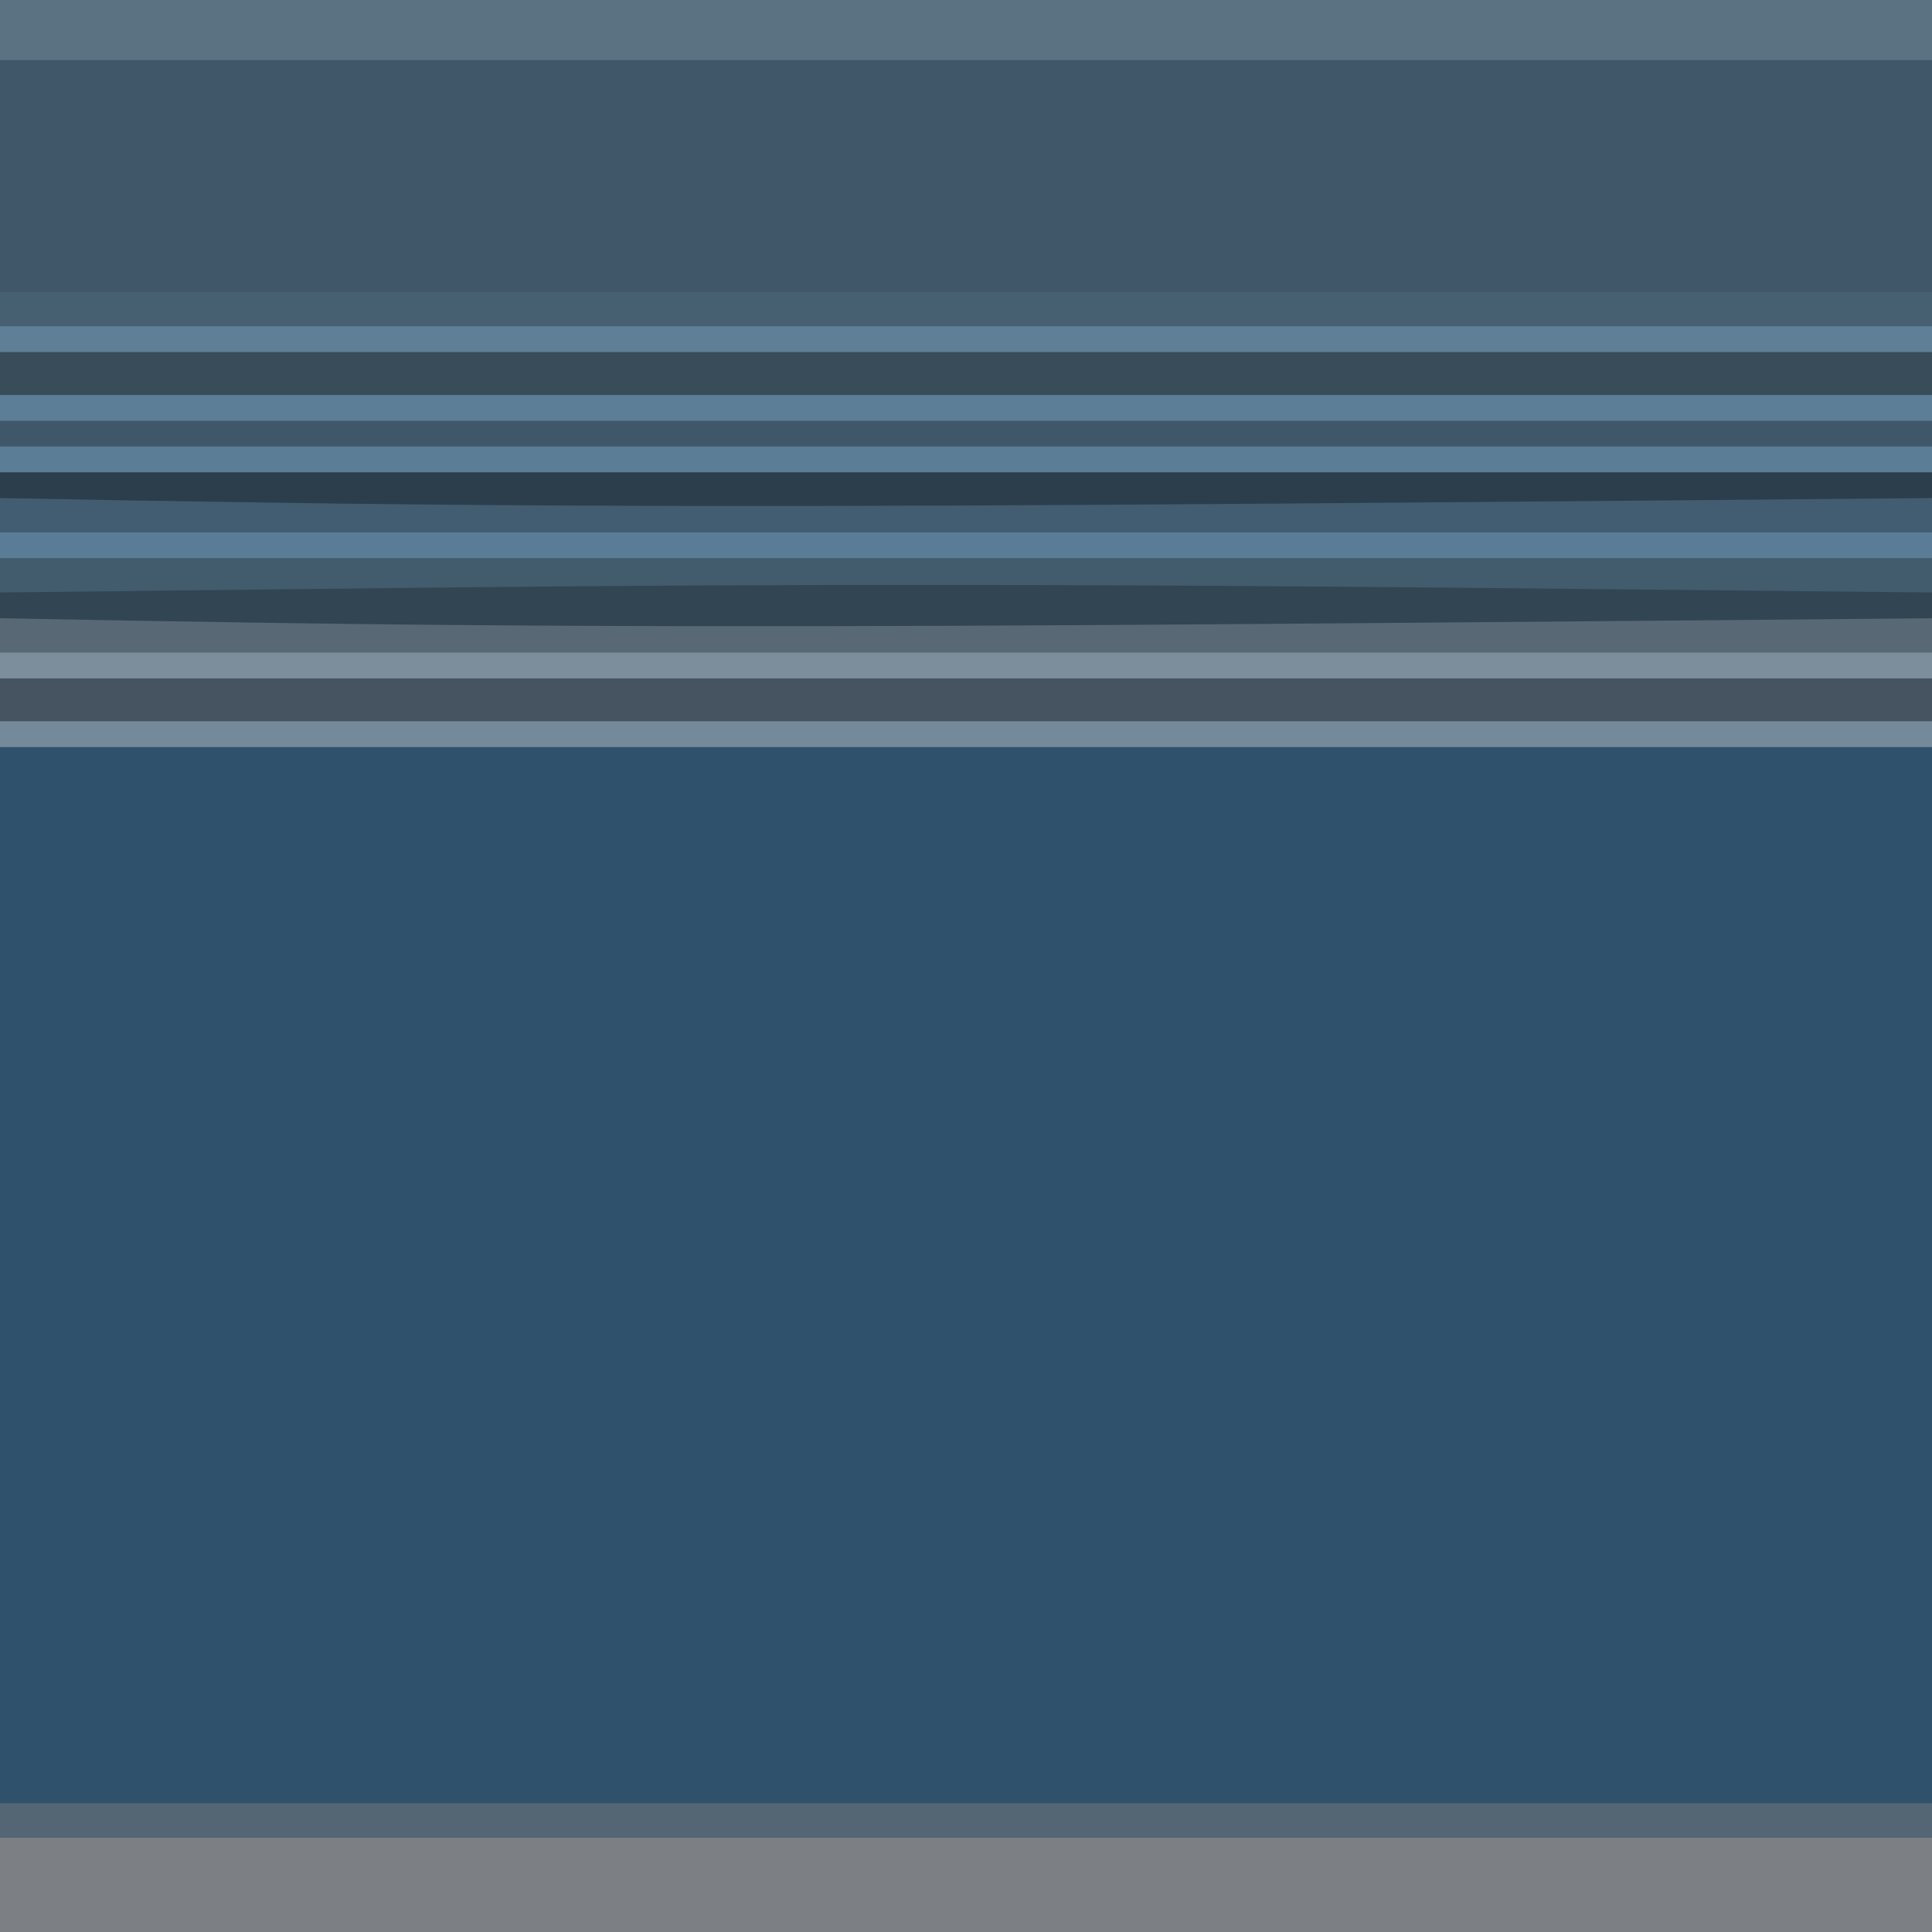 <?xml version="1.0" encoding="UTF-8"?>
<svg version="1.1" xmlns="http://www.w3.org/2000/svg" width="225" height="225">
<path d="M0 0 C74.25 0 148.5 0 225 0 C225 74.25 225 148.5 225 225 C150.75 225 76.5 225 0 225 C0 150.75 0 76.5 0 0 Z " fill="#2F516B" transform="translate(0,0)"/>
<path d="M0 0 C74.25 0 148.5 0 225 0 C225 28.71 225 57.42 225 87 C150.75 87 76.5 87 0 87 C0 58.29 0 29.58 0 0 Z " fill="#3F5769" transform="translate(0,0)"/>
<path d="M0 0 C74.25 0 148.5 0 225 0 C225 4.95 225 9.9 225 15 C150.75 15 76.5 15 0 15 C0 10.05 0 5.1 0 0 Z " fill="#455460" transform="translate(0,72)"/>
<path d="M0 0 C74.25 0 148.5 0 225 0 C225 3.63 225 7.26 225 11 C150.75 11 76.5 11 0 11 C0 7.37 0 3.74 0 0 Z " fill="#7C8084" transform="translate(0,214)"/>
<path d="M0 0 C74.25 0 148.5 0 225 0 C225 2.31 225 4.62 225 7 C203.25 7.204 181.5 7.39 159.75 7.562 C158.948 7.569 158.145 7.575 157.319 7.582 C115.938 7.91 74.568 8.163 33.188 7.562 C32.304 7.55 31.42 7.537 30.509 7.524 C20.339 7.374 10.169 7.203 0 7 C0 4.69 0 2.38 0 0 Z " fill="#425B6D" transform="translate(0,65)"/>
<path d="M0 0 C74.25 0 148.5 0 225 0 C225 2.31 225 4.62 225 7 C150.75 7 76.5 7 0 7 C0 4.69 0 2.38 0 0 Z " fill="#465F71" transform="translate(0,34)"/>
<path d="M0 0 C74.25 0 148.5 0 225 0 C225 2.31 225 4.62 225 7 C150.75 7 76.5 7 0 7 C0 4.69 0 2.38 0 0 Z " fill="#5B7283" transform="translate(0,0)"/>
<path d="M0 0 C74.25 0 148.5 0 225 0 C225 2.31 225 4.62 225 7 C150.75 7 76.5 7 0 7 C0 4.69 0 2.38 0 0 Z " fill="#425D71" transform="translate(0,58)"/>
<path d="M0 0 C74.25 0 148.5 0 225 0 C225 2.31 225 4.62 225 7 C150.75 7 76.5 7 0 7 C0 4.69 0 2.38 0 0 Z " fill="#596875" transform="translate(0,72)"/>
<path d="M0 0 C74.25 0 148.5 0 225 0 C225 1.65 225 3.3 225 5 C150.75 5 76.5 5 0 5 C0 3.35 0 1.7 0 0 Z " fill="#384C5A" transform="translate(0,41)"/>
<path d="M0 0 C74.25 0 148.5 0 225 0 C225 1.32 225 2.64 225 4 C150.75 4 76.5 4 0 4 C0 2.68 0 1.36 0 0 Z " fill="#546673" transform="translate(0,210)"/>
<path d="M0 0 C6.088 0.061 12.177 0.121 18.265 0.181 C30.133 0.298 42 0.417 53.867 0.536 C53.867 1.526 53.867 2.516 53.867 3.536 C32.117 3.74 10.367 3.926 -11.383 4.099 C-12.185 4.105 -12.988 4.112 -13.814 4.118 C-55.195 4.447 -96.565 4.7 -137.946 4.099 C-138.829 4.086 -139.713 4.073 -140.624 4.06 C-150.794 3.911 -160.964 3.739 -171.133 3.536 C-171.133 2.546 -171.133 1.556 -171.133 0.536 C-159.491 0.404 -147.849 0.274 -136.207 0.145 C-130.798 0.086 -125.388 0.025 -119.979 -0.036 C-79.974 -0.491 -40.005 -0.405 0 0 Z " fill="#324553" transform="translate(171.133,68.464)"/>
<path d="M0 0 C74.25 0 148.5 0 225 0 C225 0.99 225 1.98 225 3 C203.25 3.204 181.5 3.39 159.75 3.562 C158.948 3.569 158.145 3.575 157.319 3.582 C115.938 3.91 74.568 4.163 33.188 3.562 C32.304 3.55 31.42 3.537 30.509 3.524 C20.339 3.374 10.169 3.203 0 3 C0 2.01 0 1.02 0 0 Z " fill="#2C3E4C" transform="translate(0,55)"/>
<path d="M0 0 C74.25 0 148.5 0 225 0 C225 0.99 225 1.98 225 3 C150.75 3 76.5 3 0 3 C0 2.01 0 1.02 0 0 Z " fill="#5D7E97" transform="translate(0,46)"/>
<path d="M0 0 C74.25 0 148.5 0 225 0 C225 0.99 225 1.98 225 3 C150.75 3 76.5 3 0 3 C0 2.01 0 1.02 0 0 Z " fill="#5F7F97" transform="translate(0,38)"/>
<path d="M0 0 C74.25 0 148.5 0 225 0 C225 0.99 225 1.98 225 3 C150.75 3 76.5 3 0 3 C0 2.01 0 1.02 0 0 Z " fill="#5B7D96" transform="translate(0,52)"/>
<path d="M0 0 C74.25 0 148.5 0 225 0 C225 0.99 225 1.98 225 3 C150.75 3 76.5 3 0 3 C0 2.01 0 1.02 0 0 Z " fill="#5A7C96" transform="translate(0,62)"/>
<path d="M0 0 C74.25 0 148.5 0 225 0 C225 0.99 225 1.98 225 3 C150.75 3 76.5 3 0 3 C0 2.01 0 1.02 0 0 Z " fill="#7C8E9C" transform="translate(0,76)"/>
<path d="M0 0 C74.25 0 148.5 0 225 0 C225 0.99 225 1.98 225 3 C150.75 3 76.5 3 0 3 C0 2.01 0 1.02 0 0 Z " fill="#748A9A" transform="translate(0,84)"/>
</svg>
